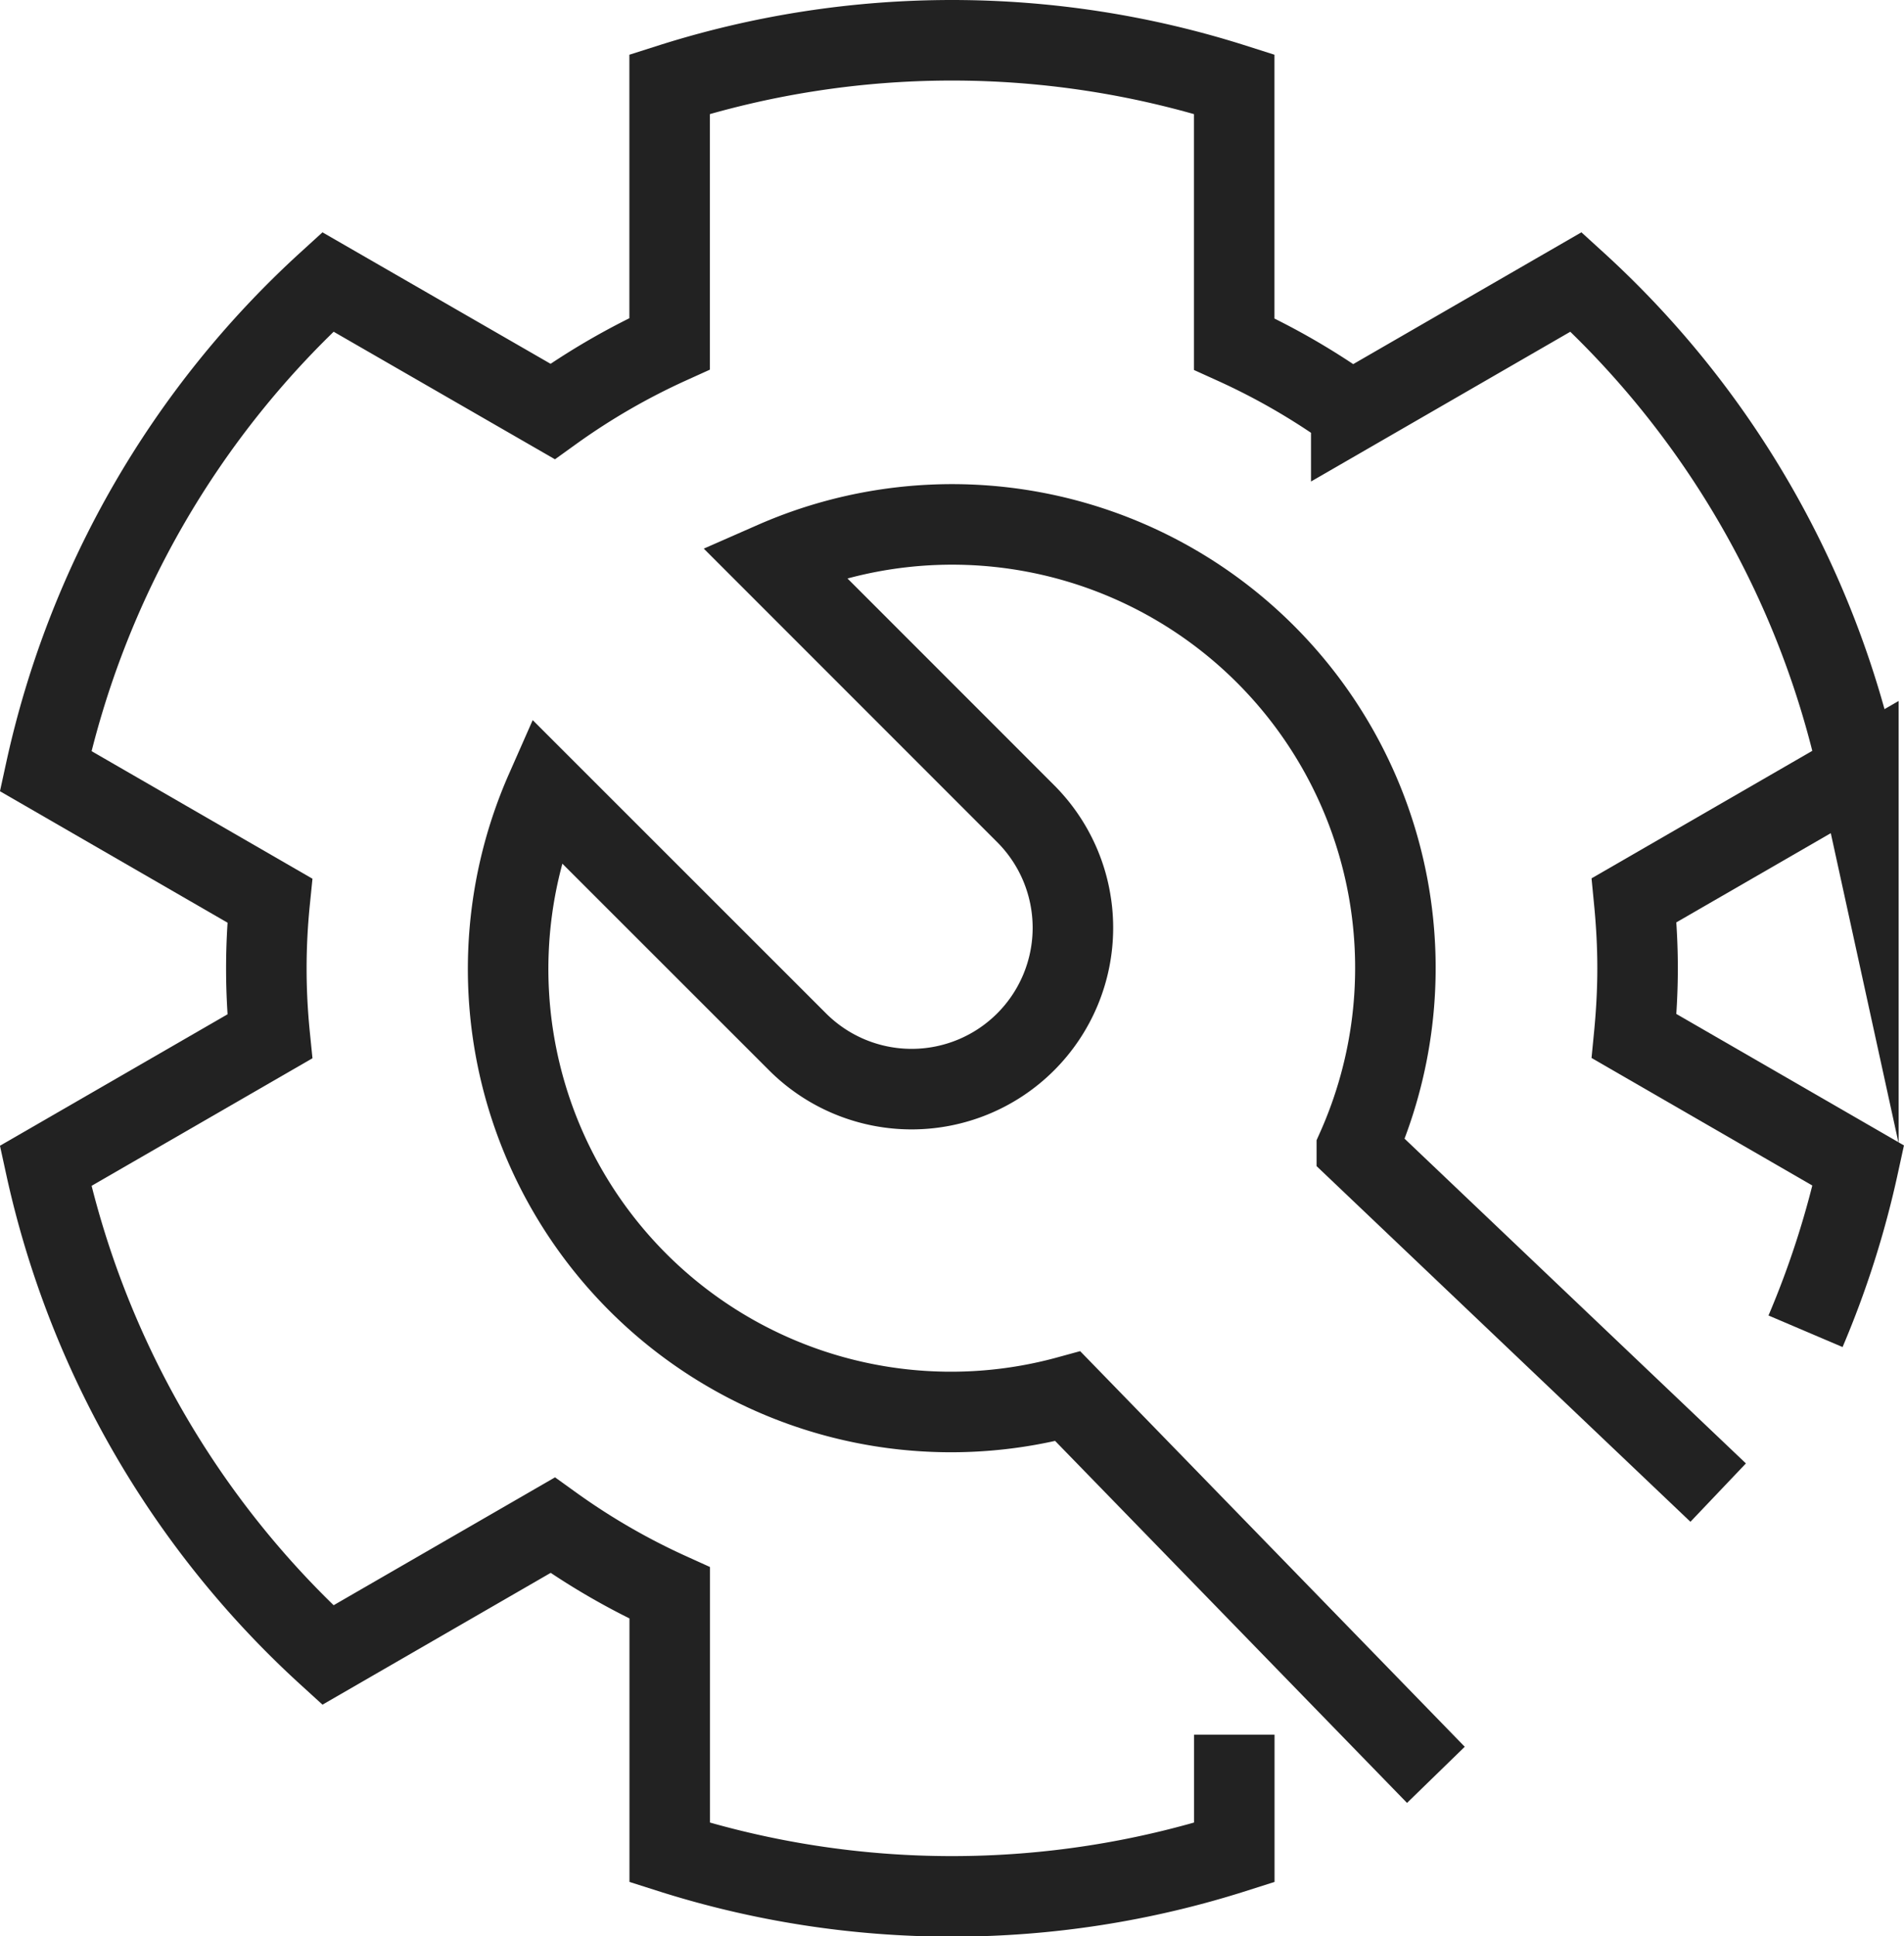 <svg xmlns="http://www.w3.org/2000/svg" width="23.648" height="24.04" viewBox="0 0 23.648 24.04">
  <g id="Group_23741" data-name="Group 23741" transform="translate(-111.958 -21.5)">
    <g id="Group_23740" data-name="Group 23740" transform="translate(112.524 22)">
      <path id="Path_68066" data-name="Path 68066" d="M134.383,38.028a11.51,11.51,0,0,0,.656-2.057l-2.785-1.608c.027-.277.043-.558.043-.843s-.016-.565-.043-.843l2.785-1.608A11.544,11.544,0,0,0,131.533,25l-2.792,1.612a8.492,8.492,0,0,0-1.454-.841V22.545a11.551,11.551,0,0,0-7.012,0v3.222a8.491,8.491,0,0,0-1.454.841L116.03,25a11.544,11.544,0,0,0-3.506,6.073l2.785,1.608c-.028.277-.043.558-.043.843s.015.565.043.843l-2.785,1.608a11.544,11.544,0,0,0,3.506,6.073l2.792-1.612a8.492,8.492,0,0,0,1.454.841v3.222a11.551,11.551,0,0,0,7.012,0V43.036" transform="translate(-112.524 -22)" fill="none" stroke="#222" stroke-miterlimit="10" stroke-width="1"/>
    </g>
    <path id="Path_68067" data-name="Path 68067" d="M139.026,46.021l-4.488-4.268a5.506,5.506,0,0,0-7.24-7.288l3.127,3.127a2,2,0,1,1-2.833,2.833L124.465,37.3a5.5,5.5,0,0,0,6.484,7.525l4.571,4.7" transform="translate(-5.728 -5.99)" fill="none" stroke="#222" stroke-miterlimit="10" stroke-width="1"/>
  </g>
</svg>
